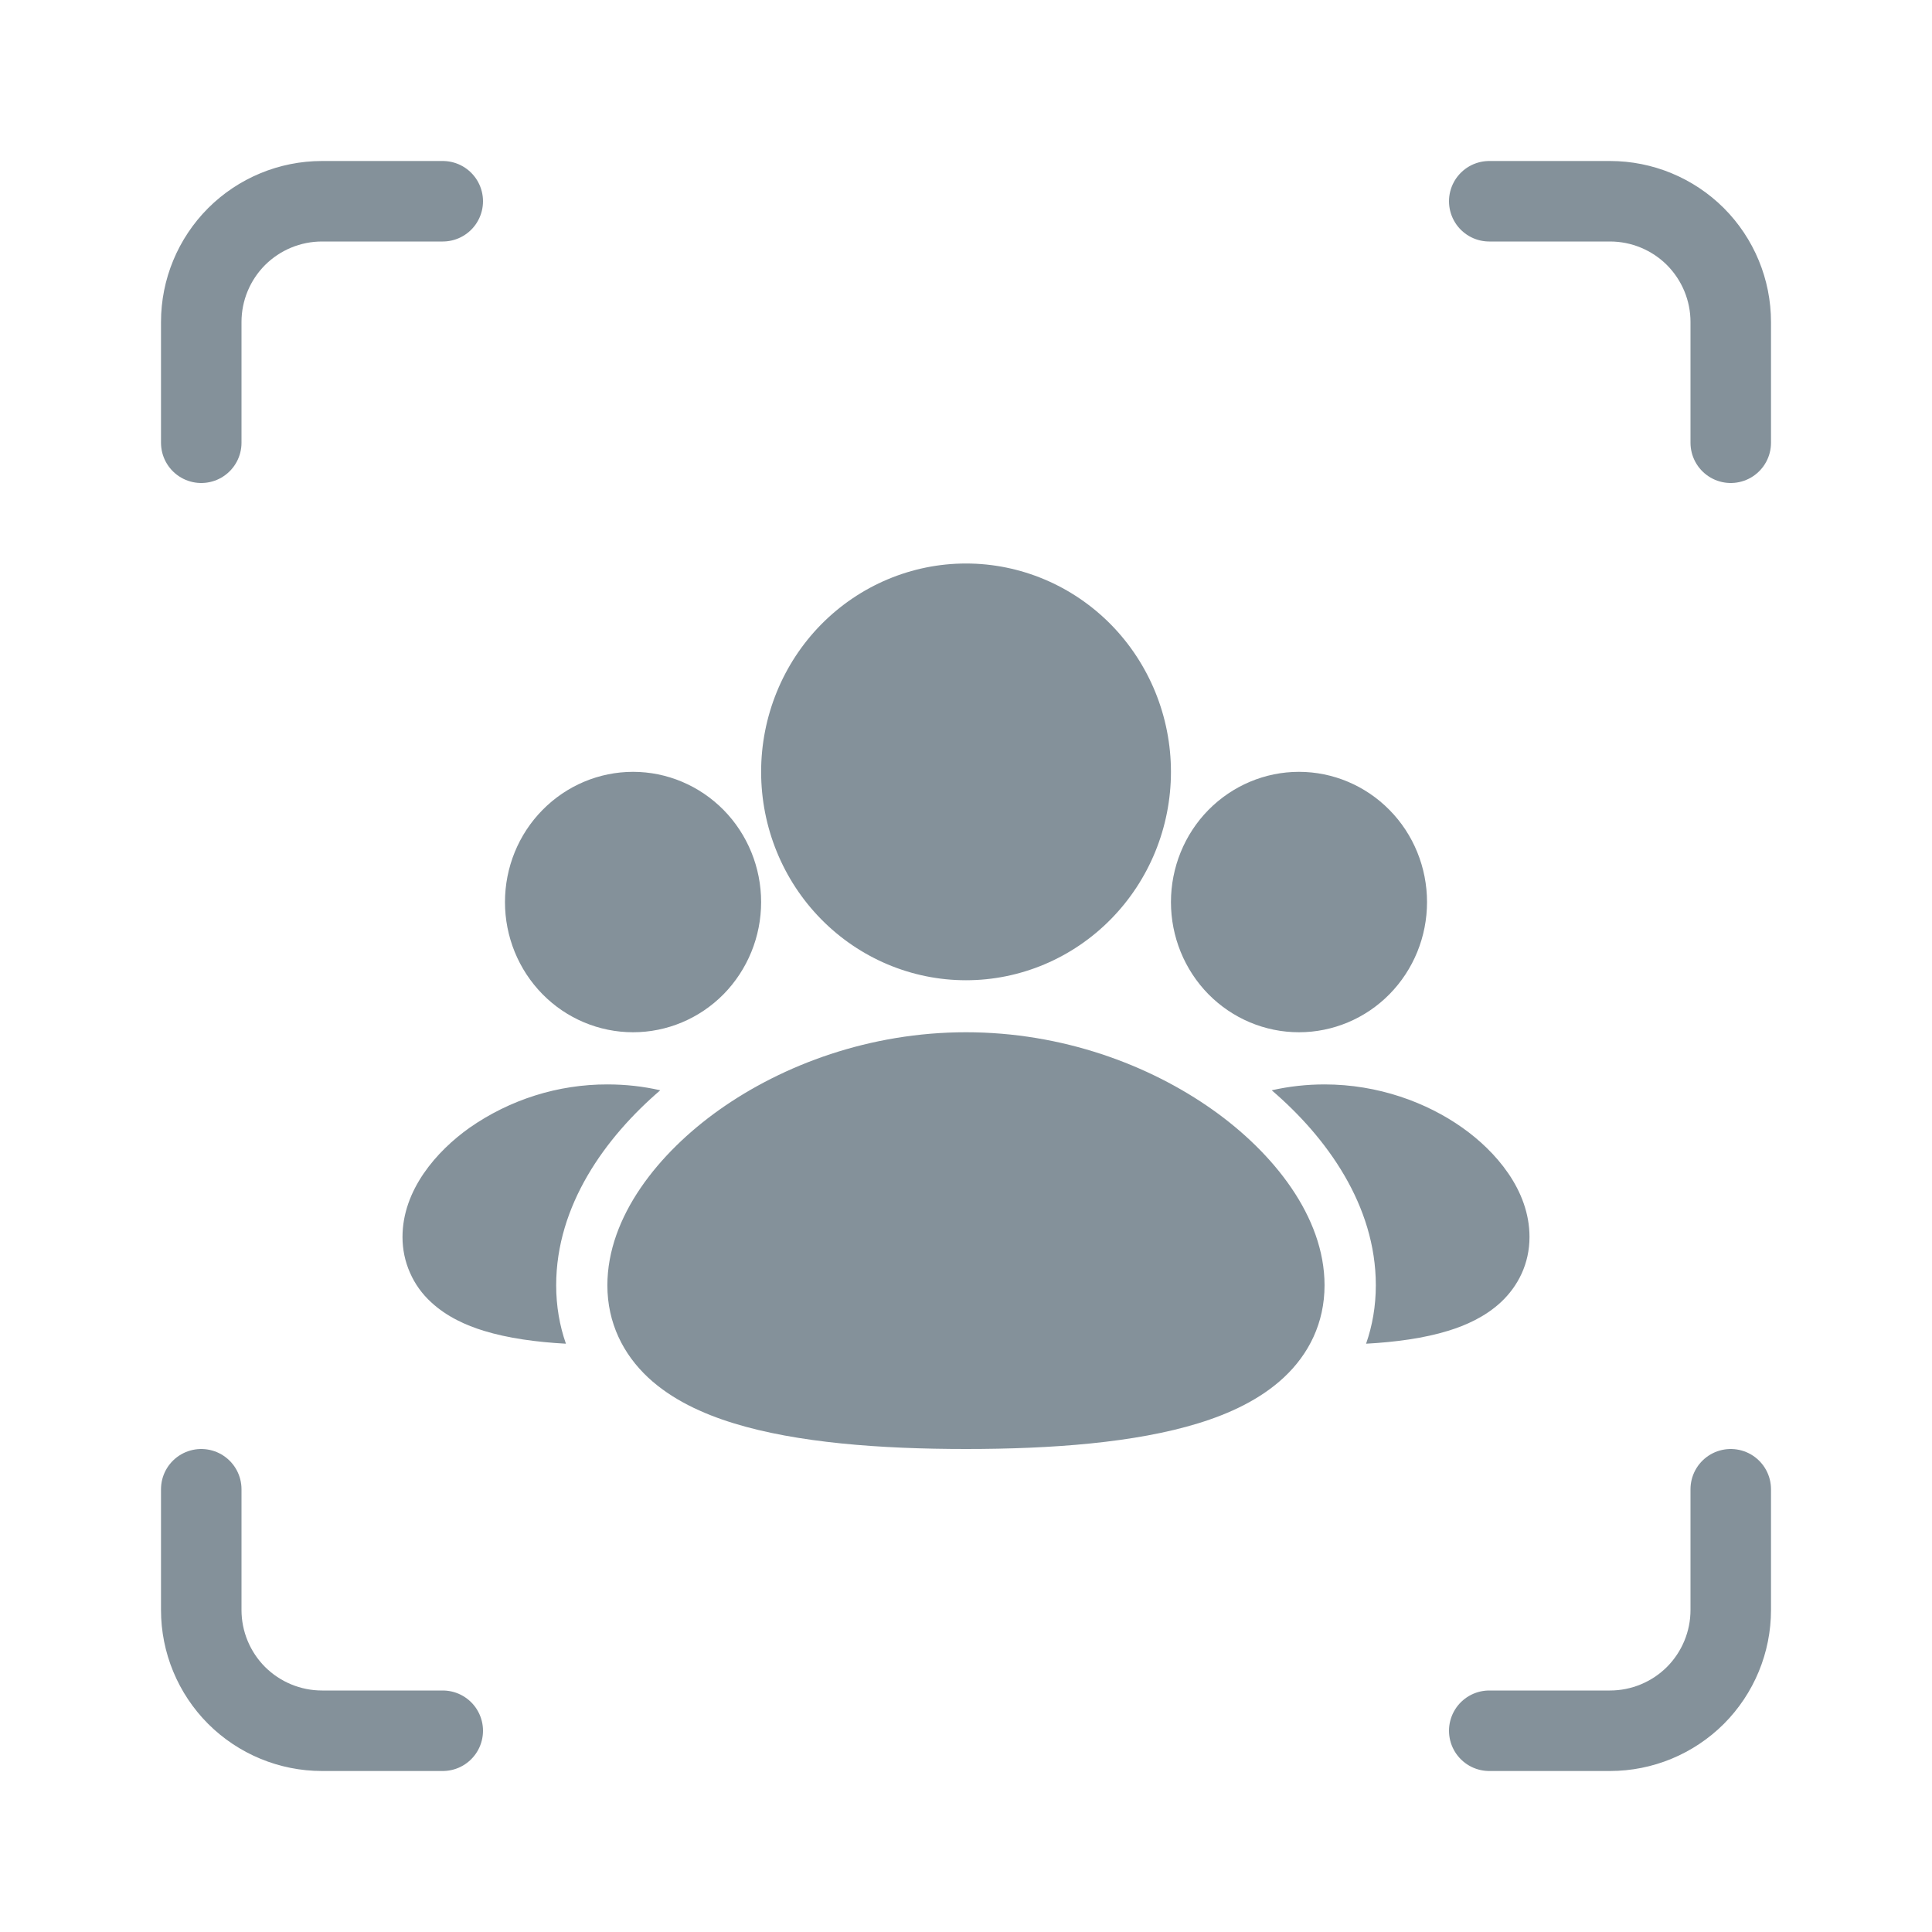 <svg width="24" height="24" viewBox="0 0 24 24" fill="none" xmlns="http://www.w3.org/2000/svg">
<path d="M18.5 21.5H20C20.398 21.5 20.779 21.342 21.061 21.061C21.342 20.779 21.5 20.398 21.5 20V18.5M18.5 2.5H20C20.398 2.5 20.779 2.658 21.061 2.939C21.342 3.221 21.5 3.602 21.5 4V5.5M5.5 21.5H4C3.602 21.5 3.221 21.342 2.939 21.061C2.658 20.779 2.5 20.398 2.5 20V18.5M5.5 2.5H4C3.602 2.5 3.221 2.658 2.939 2.939C2.658 3.221 2.5 3.602 2.5 4V5.5" stroke="#84919A" stroke-linecap="round"/>
<path d="M12 12.823C13.192 12.823 14.272 13.225 15.064 13.786C15.817 14.319 16.454 15.113 16.454 15.966C16.454 16.435 16.258 16.823 15.948 17.112C15.656 17.384 15.276 17.561 14.884 17.681C14.101 17.922 13.069 18 12 18C10.931 18 9.899 17.922 9.116 17.681C8.724 17.561 8.343 17.384 8.051 17.112C7.743 16.824 7.545 16.435 7.545 15.967C7.545 15.114 8.183 14.32 8.936 13.786C9.728 13.225 10.808 12.823 12 12.823ZM16.454 13.471C17.119 13.471 17.722 13.694 18.168 14.01C18.576 14.299 19 14.78 19 15.366C19 15.7 18.857 15.978 18.644 16.177C18.449 16.358 18.208 16.465 17.989 16.532C17.69 16.624 17.337 16.672 16.97 16.692C17.048 16.469 17.091 16.226 17.091 15.966C17.091 14.973 16.481 14.129 15.798 13.544C16.014 13.495 16.234 13.471 16.454 13.471ZM7.545 13.471C7.773 13.471 7.993 13.496 8.202 13.544C7.52 14.129 6.909 14.973 6.909 15.966C6.909 16.226 6.952 16.469 7.03 16.692C6.663 16.672 6.311 16.624 6.011 16.532C5.792 16.465 5.551 16.358 5.356 16.177C5.244 16.075 5.154 15.95 5.093 15.81C5.031 15.671 5 15.519 5 15.367C5 14.781 5.424 14.3 5.832 14.01C6.336 13.658 6.934 13.47 7.545 13.471ZM16.136 9.588C16.558 9.588 16.963 9.759 17.261 10.062C17.56 10.365 17.727 10.777 17.727 11.206C17.727 11.635 17.56 12.046 17.261 12.35C16.963 12.653 16.558 12.823 16.136 12.823C15.714 12.823 15.31 12.653 15.011 12.35C14.713 12.046 14.546 11.635 14.546 11.206C14.546 10.777 14.713 10.365 15.011 10.062C15.31 9.759 15.714 9.588 16.136 9.588ZM7.864 9.588C8.286 9.588 8.69 9.759 8.989 10.062C9.287 10.365 9.455 10.777 9.455 11.206C9.455 11.635 9.287 12.046 8.989 12.35C8.69 12.653 8.286 12.823 7.864 12.823C7.442 12.823 7.037 12.653 6.739 12.35C6.44 12.046 6.273 11.635 6.273 11.206C6.273 10.777 6.44 10.365 6.739 10.062C7.037 9.759 7.442 9.588 7.864 9.588ZM12 7C12.675 7 13.322 7.273 13.8 7.758C14.277 8.243 14.546 8.902 14.546 9.588C14.546 10.275 14.277 10.933 13.8 11.418C13.322 11.904 12.675 12.177 12 12.177C11.325 12.177 10.678 11.904 10.2 11.418C9.723 10.933 9.455 10.275 9.455 9.588C9.455 8.902 9.723 8.243 10.2 7.758C10.678 7.273 11.325 7 12 7Z" fill="#84919A"/>
</svg>
